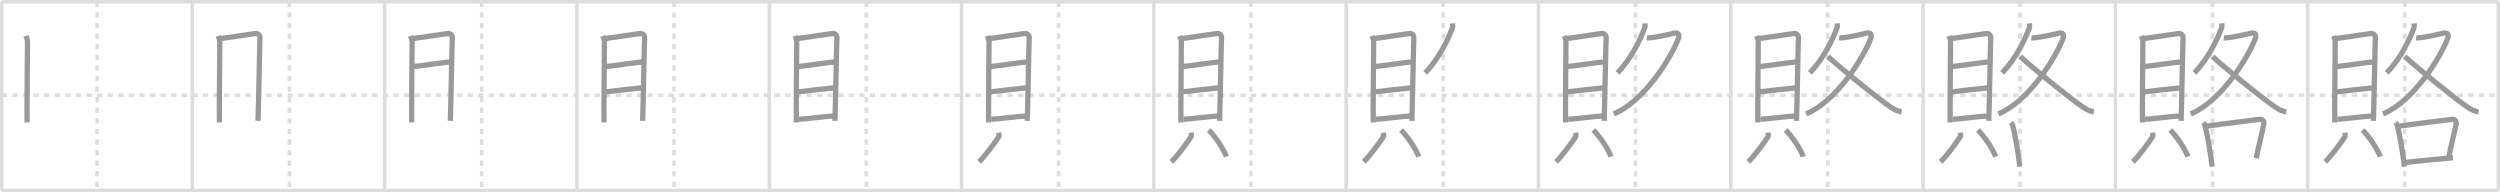 <svg width="1417px" height="109px" viewBox="0 0 1417 109" xmlns="http://www.w3.org/2000/svg" xmlns:xlink="http://www.w3.org/1999/xlink" xml:space="preserve" version="1.1" baseProfile="full">
<line x1="1" y1="1" x2="1416" y2="1" style="stroke:#ddd;stroke-width:2"></line>
<line x1="1" y1="1" x2="1" y2="108" style="stroke:#ddd;stroke-width:2"></line>
<line x1="1" y1="108" x2="1416" y2="108" style="stroke:#ddd;stroke-width:2"></line>
<line x1="1416" y1="1" x2="1416" y2="108" style="stroke:#ddd;stroke-width:2"></line>
<line x1="109" y1="1" x2="109" y2="108" style="stroke:#ddd;stroke-width:2"></line>
<line x1="218" y1="1" x2="218" y2="108" style="stroke:#ddd;stroke-width:2"></line>
<line x1="327" y1="1" x2="327" y2="108" style="stroke:#ddd;stroke-width:2"></line>
<line x1="436" y1="1" x2="436" y2="108" style="stroke:#ddd;stroke-width:2"></line>
<line x1="545" y1="1" x2="545" y2="108" style="stroke:#ddd;stroke-width:2"></line>
<line x1="654" y1="1" x2="654" y2="108" style="stroke:#ddd;stroke-width:2"></line>
<line x1="763" y1="1" x2="763" y2="108" style="stroke:#ddd;stroke-width:2"></line>
<line x1="872" y1="1" x2="872" y2="108" style="stroke:#ddd;stroke-width:2"></line>
<line x1="981" y1="1" x2="981" y2="108" style="stroke:#ddd;stroke-width:2"></line>
<line x1="1090" y1="1" x2="1090" y2="108" style="stroke:#ddd;stroke-width:2"></line>
<line x1="1199" y1="1" x2="1199" y2="108" style="stroke:#ddd;stroke-width:2"></line>
<line x1="1308" y1="1" x2="1308" y2="108" style="stroke:#ddd;stroke-width:2"></line>
<line x1="1" y1="54" x2="1416" y2="54" style="stroke:#ddd;stroke-width:2;stroke-dasharray:3 3"></line>
<line x1="55" y1="1" x2="55" y2="108" style="stroke:#ddd;stroke-width:2;stroke-dasharray:3 3"></line>
<line x1="164" y1="1" x2="164" y2="108" style="stroke:#ddd;stroke-width:2;stroke-dasharray:3 3"></line>
<line x1="273" y1="1" x2="273" y2="108" style="stroke:#ddd;stroke-width:2;stroke-dasharray:3 3"></line>
<line x1="382" y1="1" x2="382" y2="108" style="stroke:#ddd;stroke-width:2;stroke-dasharray:3 3"></line>
<line x1="491" y1="1" x2="491" y2="108" style="stroke:#ddd;stroke-width:2;stroke-dasharray:3 3"></line>
<line x1="600" y1="1" x2="600" y2="108" style="stroke:#ddd;stroke-width:2;stroke-dasharray:3 3"></line>
<line x1="709" y1="1" x2="709" y2="108" style="stroke:#ddd;stroke-width:2;stroke-dasharray:3 3"></line>
<line x1="818" y1="1" x2="818" y2="108" style="stroke:#ddd;stroke-width:2;stroke-dasharray:3 3"></line>
<line x1="927" y1="1" x2="927" y2="108" style="stroke:#ddd;stroke-width:2;stroke-dasharray:3 3"></line>
<line x1="1036" y1="1" x2="1036" y2="108" style="stroke:#ddd;stroke-width:2;stroke-dasharray:3 3"></line>
<line x1="1145" y1="1" x2="1145" y2="108" style="stroke:#ddd;stroke-width:2;stroke-dasharray:3 3"></line>
<line x1="1254" y1="1" x2="1254" y2="108" style="stroke:#ddd;stroke-width:2;stroke-dasharray:3 3"></line>
<line x1="1363" y1="1" x2="1363" y2="108" style="stroke:#ddd;stroke-width:2;stroke-dasharray:3 3"></line>
<path d="M14.7,20.35c0.36,1.13,0.89,1.97,0.89,3.48c0,1.5-0.39,40.6-0.24,45.57" style="fill:none;stroke:#999;stroke-width:3"></path>

<path d="M123.7,20.35c0.36,1.13,0.89,1.97,0.89,3.48c0,1.5-0.39,40.6-0.24,45.57" style="fill:none;stroke:#999;stroke-width:3"></path>
<path d="M125.19,21.82c2.05-0.19,17.67-2.6,19.53-2.82c1.56-0.19,2.78,1.05,2.65,2.45c-0.17,1.77-0.73,35.73-1.12,47.04" style="fill:none;stroke:#999;stroke-width:3"></path>

<path d="M232.7,20.35c0.36,1.13,0.89,1.97,0.89,3.48c0,1.5-0.39,40.6-0.24,45.57" style="fill:none;stroke:#999;stroke-width:3"></path>
<path d="M234.19,21.82c2.05-0.19,17.67-2.6,19.53-2.82c1.56-0.19,2.78,1.05,2.65,2.45c-0.17,1.77-0.73,35.73-1.12,47.04" style="fill:none;stroke:#999;stroke-width:3"></path>
<path d="M234.15,37.75c6.43-0.6,17.81-2.57,21.1-2.57" style="fill:none;stroke:#999;stroke-width:3"></path>

<path d="M341.7,20.35c0.36,1.13,0.89,1.97,0.89,3.48c0,1.5-0.39,40.6-0.24,45.57" style="fill:none;stroke:#999;stroke-width:3"></path>
<path d="M343.19,21.82c2.05-0.19,17.67-2.6,19.53-2.82c1.56-0.19,2.78,1.05,2.65,2.45c-0.17,1.77-0.73,35.73-1.12,47.04" style="fill:none;stroke:#999;stroke-width:3"></path>
<path d="M343.15,37.75c6.43-0.6,17.81-2.57,21.1-2.57" style="fill:none;stroke:#999;stroke-width:3"></path>
<path d="M343.32,52.07c7.83-0.92,11.64-1.4,20.24-2.26" style="fill:none;stroke:#999;stroke-width:3"></path>

<path d="M450.7,20.35c0.36,1.13,0.89,1.97,0.89,3.48c0,1.5-0.39,40.6-0.24,45.57" style="fill:none;stroke:#999;stroke-width:3"></path>
<path d="M452.19,21.82c2.05-0.19,17.67-2.6,19.53-2.82c1.56-0.19,2.78,1.05,2.65,2.45c-0.17,1.77-0.73,35.73-1.12,47.04" style="fill:none;stroke:#999;stroke-width:3"></path>
<path d="M452.15,37.75c6.43-0.6,17.81-2.57,21.1-2.57" style="fill:none;stroke:#999;stroke-width:3"></path>
<path d="M452.32,52.07c7.83-0.92,11.64-1.4,20.24-2.26" style="fill:none;stroke:#999;stroke-width:3"></path>
<path d="M452.85,67.54c4.07,0,15.02-1.76,20.3-1.76" style="fill:none;stroke:#999;stroke-width:3"></path>

<path d="M559.7,20.35c0.36,1.13,0.89,1.97,0.89,3.48c0,1.5-0.39,40.6-0.24,45.57" style="fill:none;stroke:#999;stroke-width:3"></path>
<path d="M561.19,21.82c2.05-0.19,17.67-2.6,19.53-2.82c1.56-0.19,2.78,1.05,2.65,2.45c-0.17,1.77-0.73,35.73-1.12,47.04" style="fill:none;stroke:#999;stroke-width:3"></path>
<path d="M561.15,37.75c6.43-0.6,17.81-2.57,21.1-2.57" style="fill:none;stroke:#999;stroke-width:3"></path>
<path d="M561.32,52.07c7.83-0.92,11.64-1.4,20.24-2.26" style="fill:none;stroke:#999;stroke-width:3"></path>
<path d="M561.85,67.54c4.07,0,15.02-1.76,20.3-1.76" style="fill:none;stroke:#999;stroke-width:3"></path>
<path d="M565.97,75.23c0.28,1.22,0.55,1.55,0,2.43c-1.66,2.68-7.72,10.92-11.05,14.08" style="fill:none;stroke:#999;stroke-width:3"></path>

<path d="M668.7,20.35c0.36,1.13,0.89,1.97,0.89,3.48c0,1.5-0.39,40.6-0.24,45.57" style="fill:none;stroke:#999;stroke-width:3"></path>
<path d="M670.19,21.82c2.05-0.19,17.67-2.6,19.53-2.82c1.56-0.19,2.78,1.05,2.65,2.45c-0.17,1.77-0.73,35.73-1.12,47.04" style="fill:none;stroke:#999;stroke-width:3"></path>
<path d="M670.15,37.75c6.43-0.6,17.81-2.57,21.1-2.57" style="fill:none;stroke:#999;stroke-width:3"></path>
<path d="M670.32,52.07c7.83-0.92,11.64-1.4,20.24-2.26" style="fill:none;stroke:#999;stroke-width:3"></path>
<path d="M670.85,67.54c4.07,0,15.02-1.76,20.3-1.76" style="fill:none;stroke:#999;stroke-width:3"></path>
<path d="M674.97,75.23c0.28,1.22,0.55,1.55,0,2.43c-1.66,2.68-7.72,10.92-11.05,14.08" style="fill:none;stroke:#999;stroke-width:3"></path>
<path d="M685.1,73.7c4.06,4.09,8.86,11.5,9.97,15.08" style="fill:none;stroke:#999;stroke-width:3"></path>

<path d="M777.7,20.35c0.36,1.13,0.89,1.97,0.89,3.48c0,1.5-0.39,40.6-0.24,45.57" style="fill:none;stroke:#999;stroke-width:3"></path>
<path d="M779.19,21.82c2.05-0.19,17.67-2.6,19.53-2.82c1.56-0.19,2.78,1.05,2.65,2.45c-0.17,1.77-0.73,35.73-1.12,47.04" style="fill:none;stroke:#999;stroke-width:3"></path>
<path d="M779.15,37.75c6.43-0.6,17.81-2.57,21.1-2.57" style="fill:none;stroke:#999;stroke-width:3"></path>
<path d="M779.32,52.07c7.83-0.92,11.64-1.4,20.24-2.26" style="fill:none;stroke:#999;stroke-width:3"></path>
<path d="M779.85,67.54c4.07,0,15.02-1.76,20.3-1.76" style="fill:none;stroke:#999;stroke-width:3"></path>
<path d="M783.97,75.23c0.28,1.22,0.55,1.55,0,2.43c-1.66,2.68-7.72,10.92-11.05,14.08" style="fill:none;stroke:#999;stroke-width:3"></path>
<path d="M794.1,73.7c4.06,4.09,8.86,11.5,9.97,15.08" style="fill:none;stroke:#999;stroke-width:3"></path>
<path d="M823.29,13.25c0.05,0.65,0.24,1.72-0.09,2.61c-2.57,6.81-7.34,16.97-15.38,25.46" style="fill:none;stroke:#999;stroke-width:3"></path>

<path d="M886.7,20.35c0.36,1.13,0.89,1.97,0.89,3.48c0,1.5-0.39,40.6-0.24,45.57" style="fill:none;stroke:#999;stroke-width:3"></path>
<path d="M888.19,21.82c2.05-0.19,17.67-2.6,19.53-2.82c1.56-0.19,2.78,1.05,2.65,2.45c-0.17,1.77-0.73,35.73-1.12,47.04" style="fill:none;stroke:#999;stroke-width:3"></path>
<path d="M888.15,37.75c6.43-0.6,17.81-2.57,21.1-2.57" style="fill:none;stroke:#999;stroke-width:3"></path>
<path d="M888.32,52.07c7.83-0.92,11.64-1.4,20.24-2.26" style="fill:none;stroke:#999;stroke-width:3"></path>
<path d="M888.85,67.54c4.07,0,15.02-1.76,20.3-1.76" style="fill:none;stroke:#999;stroke-width:3"></path>
<path d="M892.97,75.23c0.28,1.22,0.55,1.55,0,2.43c-1.66,2.68-7.72,10.92-11.05,14.08" style="fill:none;stroke:#999;stroke-width:3"></path>
<path d="M903.1,73.7c4.06,4.09,8.86,11.5,9.97,15.08" style="fill:none;stroke:#999;stroke-width:3"></path>
<path d="M932.29,13.25c0.05,0.65,0.24,1.72-0.09,2.61c-2.57,6.81-7.34,16.97-15.38,25.46" style="fill:none;stroke:#999;stroke-width:3"></path>
<path d="M933.42,21.47c0.3,0.04,1.57,0,2.42-0.1c2.8-0.33,8.72-1.46,12.71-2.5c2.74-0.71,3.52,0.81,2.82,2.75c-3.84,10.61-19.44,35.92-36.68,42.92" style="fill:none;stroke:#999;stroke-width:3"></path>

<path d="M995.7,20.35c0.36,1.13,0.89,1.97,0.89,3.48c0,1.5-0.39,40.6-0.24,45.57" style="fill:none;stroke:#999;stroke-width:3"></path>
<path d="M997.19,21.82c2.05-0.19,17.67-2.6,19.53-2.82c1.56-0.19,2.78,1.05,2.65,2.45c-0.17,1.77-0.73,35.73-1.12,47.04" style="fill:none;stroke:#999;stroke-width:3"></path>
<path d="M997.15,37.75c6.43-0.6,17.81-2.57,21.1-2.57" style="fill:none;stroke:#999;stroke-width:3"></path>
<path d="M997.32,52.07c7.83-0.92,11.64-1.4,20.24-2.26" style="fill:none;stroke:#999;stroke-width:3"></path>
<path d="M997.85,67.54c4.07,0,15.02-1.76,20.3-1.76" style="fill:none;stroke:#999;stroke-width:3"></path>
<path d="M1001.97,75.23c0.28,1.22,0.55,1.55,0,2.43c-1.66,2.68-7.72,10.92-11.05,14.08" style="fill:none;stroke:#999;stroke-width:3"></path>
<path d="M1012.1,73.7c4.06,4.09,8.86,11.5,9.97,15.08" style="fill:none;stroke:#999;stroke-width:3"></path>
<path d="M1041.29,13.25c0.05,0.65,0.24,1.72-0.09,2.61c-2.57,6.81-7.34,16.97-15.38,25.46" style="fill:none;stroke:#999;stroke-width:3"></path>
<path d="M1042.42,21.47c0.3,0.04,1.57,0,2.42-0.1c2.8-0.33,8.72-1.46,12.71-2.5c2.74-0.71,3.52,0.81,2.82,2.75c-3.84,10.61-19.44,35.92-36.68,42.92" style="fill:none;stroke:#999;stroke-width:3"></path>
<path d="M1036.15,32.08c5.21,5.06,28.82,24.28,35.84,28.9c2.09,1.38,3.79,2.05,5.83,2.46" style="fill:none;stroke:#999;stroke-width:3"></path>

<path d="M1104.7,20.35c0.36,1.13,0.89,1.97,0.89,3.48c0,1.5-0.39,40.6-0.24,45.57" style="fill:none;stroke:#999;stroke-width:3"></path>
<path d="M1106.19,21.82c2.05-0.19,17.67-2.6,19.53-2.82c1.56-0.19,2.78,1.05,2.65,2.45c-0.17,1.77-0.73,35.73-1.12,47.04" style="fill:none;stroke:#999;stroke-width:3"></path>
<path d="M1106.15,37.75c6.43-0.6,17.81-2.57,21.1-2.57" style="fill:none;stroke:#999;stroke-width:3"></path>
<path d="M1106.32,52.07c7.83-0.92,11.64-1.4,20.24-2.26" style="fill:none;stroke:#999;stroke-width:3"></path>
<path d="M1106.85,67.54c4.07,0,15.02-1.76,20.3-1.76" style="fill:none;stroke:#999;stroke-width:3"></path>
<path d="M1110.97,75.23c0.28,1.22,0.55,1.55,0,2.43c-1.66,2.68-7.72,10.92-11.05,14.08" style="fill:none;stroke:#999;stroke-width:3"></path>
<path d="M1121.1,73.7c4.06,4.09,8.86,11.5,9.97,15.08" style="fill:none;stroke:#999;stroke-width:3"></path>
<path d="M1150.29,13.25c0.05,0.65,0.24,1.72-0.09,2.61c-2.57,6.81-7.34,16.97-15.38,25.46" style="fill:none;stroke:#999;stroke-width:3"></path>
<path d="M1151.42,21.47c0.3,0.04,1.57,0,2.42-0.1c2.8-0.33,8.72-1.46,12.71-2.5c2.74-0.71,3.52,0.81,2.82,2.75c-3.84,10.61-19.44,35.92-36.68,42.92" style="fill:none;stroke:#999;stroke-width:3"></path>
<path d="M1145.15,32.08c5.21,5.06,28.82,24.28,35.84,28.9c2.09,1.38,3.79,2.05,5.83,2.46" style="fill:none;stroke:#999;stroke-width:3"></path>
<path d="M1139.83,69.51c0.36,0.44,0.73,0.8,0.89,1.35c1.25,4.34,3.25,15.81,4.11,23.6" style="fill:none;stroke:#999;stroke-width:3"></path>

<path d="M1213.7,20.35c0.36,1.13,0.89,1.97,0.89,3.48c0,1.5-0.39,40.6-0.24,45.57" style="fill:none;stroke:#999;stroke-width:3"></path>
<path d="M1215.19,21.82c2.05-0.19,17.67-2.6,19.53-2.82c1.56-0.19,2.78,1.05,2.65,2.45c-0.17,1.77-0.73,35.73-1.12,47.04" style="fill:none;stroke:#999;stroke-width:3"></path>
<path d="M1215.15,37.75c6.43-0.6,17.81-2.57,21.1-2.57" style="fill:none;stroke:#999;stroke-width:3"></path>
<path d="M1215.32,52.07c7.83-0.92,11.64-1.4,20.24-2.26" style="fill:none;stroke:#999;stroke-width:3"></path>
<path d="M1215.85,67.54c4.07,0,15.02-1.76,20.3-1.76" style="fill:none;stroke:#999;stroke-width:3"></path>
<path d="M1219.97,75.23c0.28,1.22,0.55,1.55,0,2.43c-1.66,2.68-7.72,10.92-11.05,14.08" style="fill:none;stroke:#999;stroke-width:3"></path>
<path d="M1230.1,73.7c4.06,4.09,8.86,11.5,9.97,15.08" style="fill:none;stroke:#999;stroke-width:3"></path>
<path d="M1259.29,13.25c0.05,0.65,0.24,1.72-0.09,2.61c-2.57,6.81-7.34,16.97-15.38,25.46" style="fill:none;stroke:#999;stroke-width:3"></path>
<path d="M1260.42,21.47c0.3,0.04,1.57,0,2.42-0.1c2.8-0.33,8.72-1.46,12.71-2.5c2.74-0.71,3.52,0.81,2.82,2.75c-3.84,10.61-19.44,35.92-36.68,42.92" style="fill:none;stroke:#999;stroke-width:3"></path>
<path d="M1254.15,32.08c5.21,5.06,28.82,24.28,35.84,28.9c2.09,1.38,3.79,2.05,5.83,2.46" style="fill:none;stroke:#999;stroke-width:3"></path>
<path d="M1248.83,69.51c0.36,0.44,0.73,0.8,0.89,1.35c1.25,4.34,3.25,15.81,4.11,23.6" style="fill:none;stroke:#999;stroke-width:3"></path>
<path d="M1251.08,71.47c10.17-1.47,25.59-3.29,29.83-3.86c1.55-0.21,2.48,1.23,2.25,2.46c-0.92,5.07-2.99,12.67-4.35,19.68" style="fill:none;stroke:#999;stroke-width:3"></path>

<path d="M1322.7,20.35c0.36,1.13,0.89,1.97,0.89,3.48c0,1.5-0.39,40.6-0.24,45.57" style="fill:none;stroke:#999;stroke-width:3"></path>
<path d="M1324.19,21.82c2.05-0.19,17.67-2.6,19.53-2.82c1.56-0.19,2.78,1.05,2.65,2.45c-0.17,1.77-0.73,35.73-1.12,47.04" style="fill:none;stroke:#999;stroke-width:3"></path>
<path d="M1324.15,37.75c6.43-0.6,17.81-2.57,21.1-2.57" style="fill:none;stroke:#999;stroke-width:3"></path>
<path d="M1324.32,52.07c7.83-0.92,11.64-1.4,20.24-2.26" style="fill:none;stroke:#999;stroke-width:3"></path>
<path d="M1324.85,67.54c4.07,0,15.02-1.76,20.3-1.76" style="fill:none;stroke:#999;stroke-width:3"></path>
<path d="M1328.97,75.23c0.28,1.22,0.55,1.55,0,2.43c-1.66,2.68-7.72,10.92-11.05,14.08" style="fill:none;stroke:#999;stroke-width:3"></path>
<path d="M1339.1,73.7c4.06,4.09,8.86,11.5,9.97,15.08" style="fill:none;stroke:#999;stroke-width:3"></path>
<path d="M1368.29,13.25c0.05,0.65,0.24,1.72-0.09,2.61c-2.57,6.81-7.34,16.97-15.38,25.46" style="fill:none;stroke:#999;stroke-width:3"></path>
<path d="M1369.42,21.47c0.3,0.04,1.57,0,2.42-0.1c2.8-0.33,8.72-1.46,12.71-2.5c2.74-0.71,3.52,0.81,2.82,2.75c-3.84,10.61-19.44,35.92-36.68,42.92" style="fill:none;stroke:#999;stroke-width:3"></path>
<path d="M1363.15,32.08c5.21,5.06,28.82,24.28,35.84,28.9c2.09,1.38,3.79,2.05,5.83,2.46" style="fill:none;stroke:#999;stroke-width:3"></path>
<path d="M1357.83,69.51c0.36,0.44,0.73,0.8,0.89,1.35c1.25,4.34,3.25,15.81,4.11,23.6" style="fill:none;stroke:#999;stroke-width:3"></path>
<path d="M1360.08,71.47c10.17-1.47,25.59-3.29,29.83-3.86c1.55-0.21,2.48,1.23,2.25,2.46c-0.92,5.07-2.99,12.67-4.35,19.68" style="fill:none;stroke:#999;stroke-width:3"></path>
<path d="M1363.01,92.13c4.97-0.65,18.24-1.88,27.36-2.75" style="fill:none;stroke:#999;stroke-width:3"></path>

</svg>